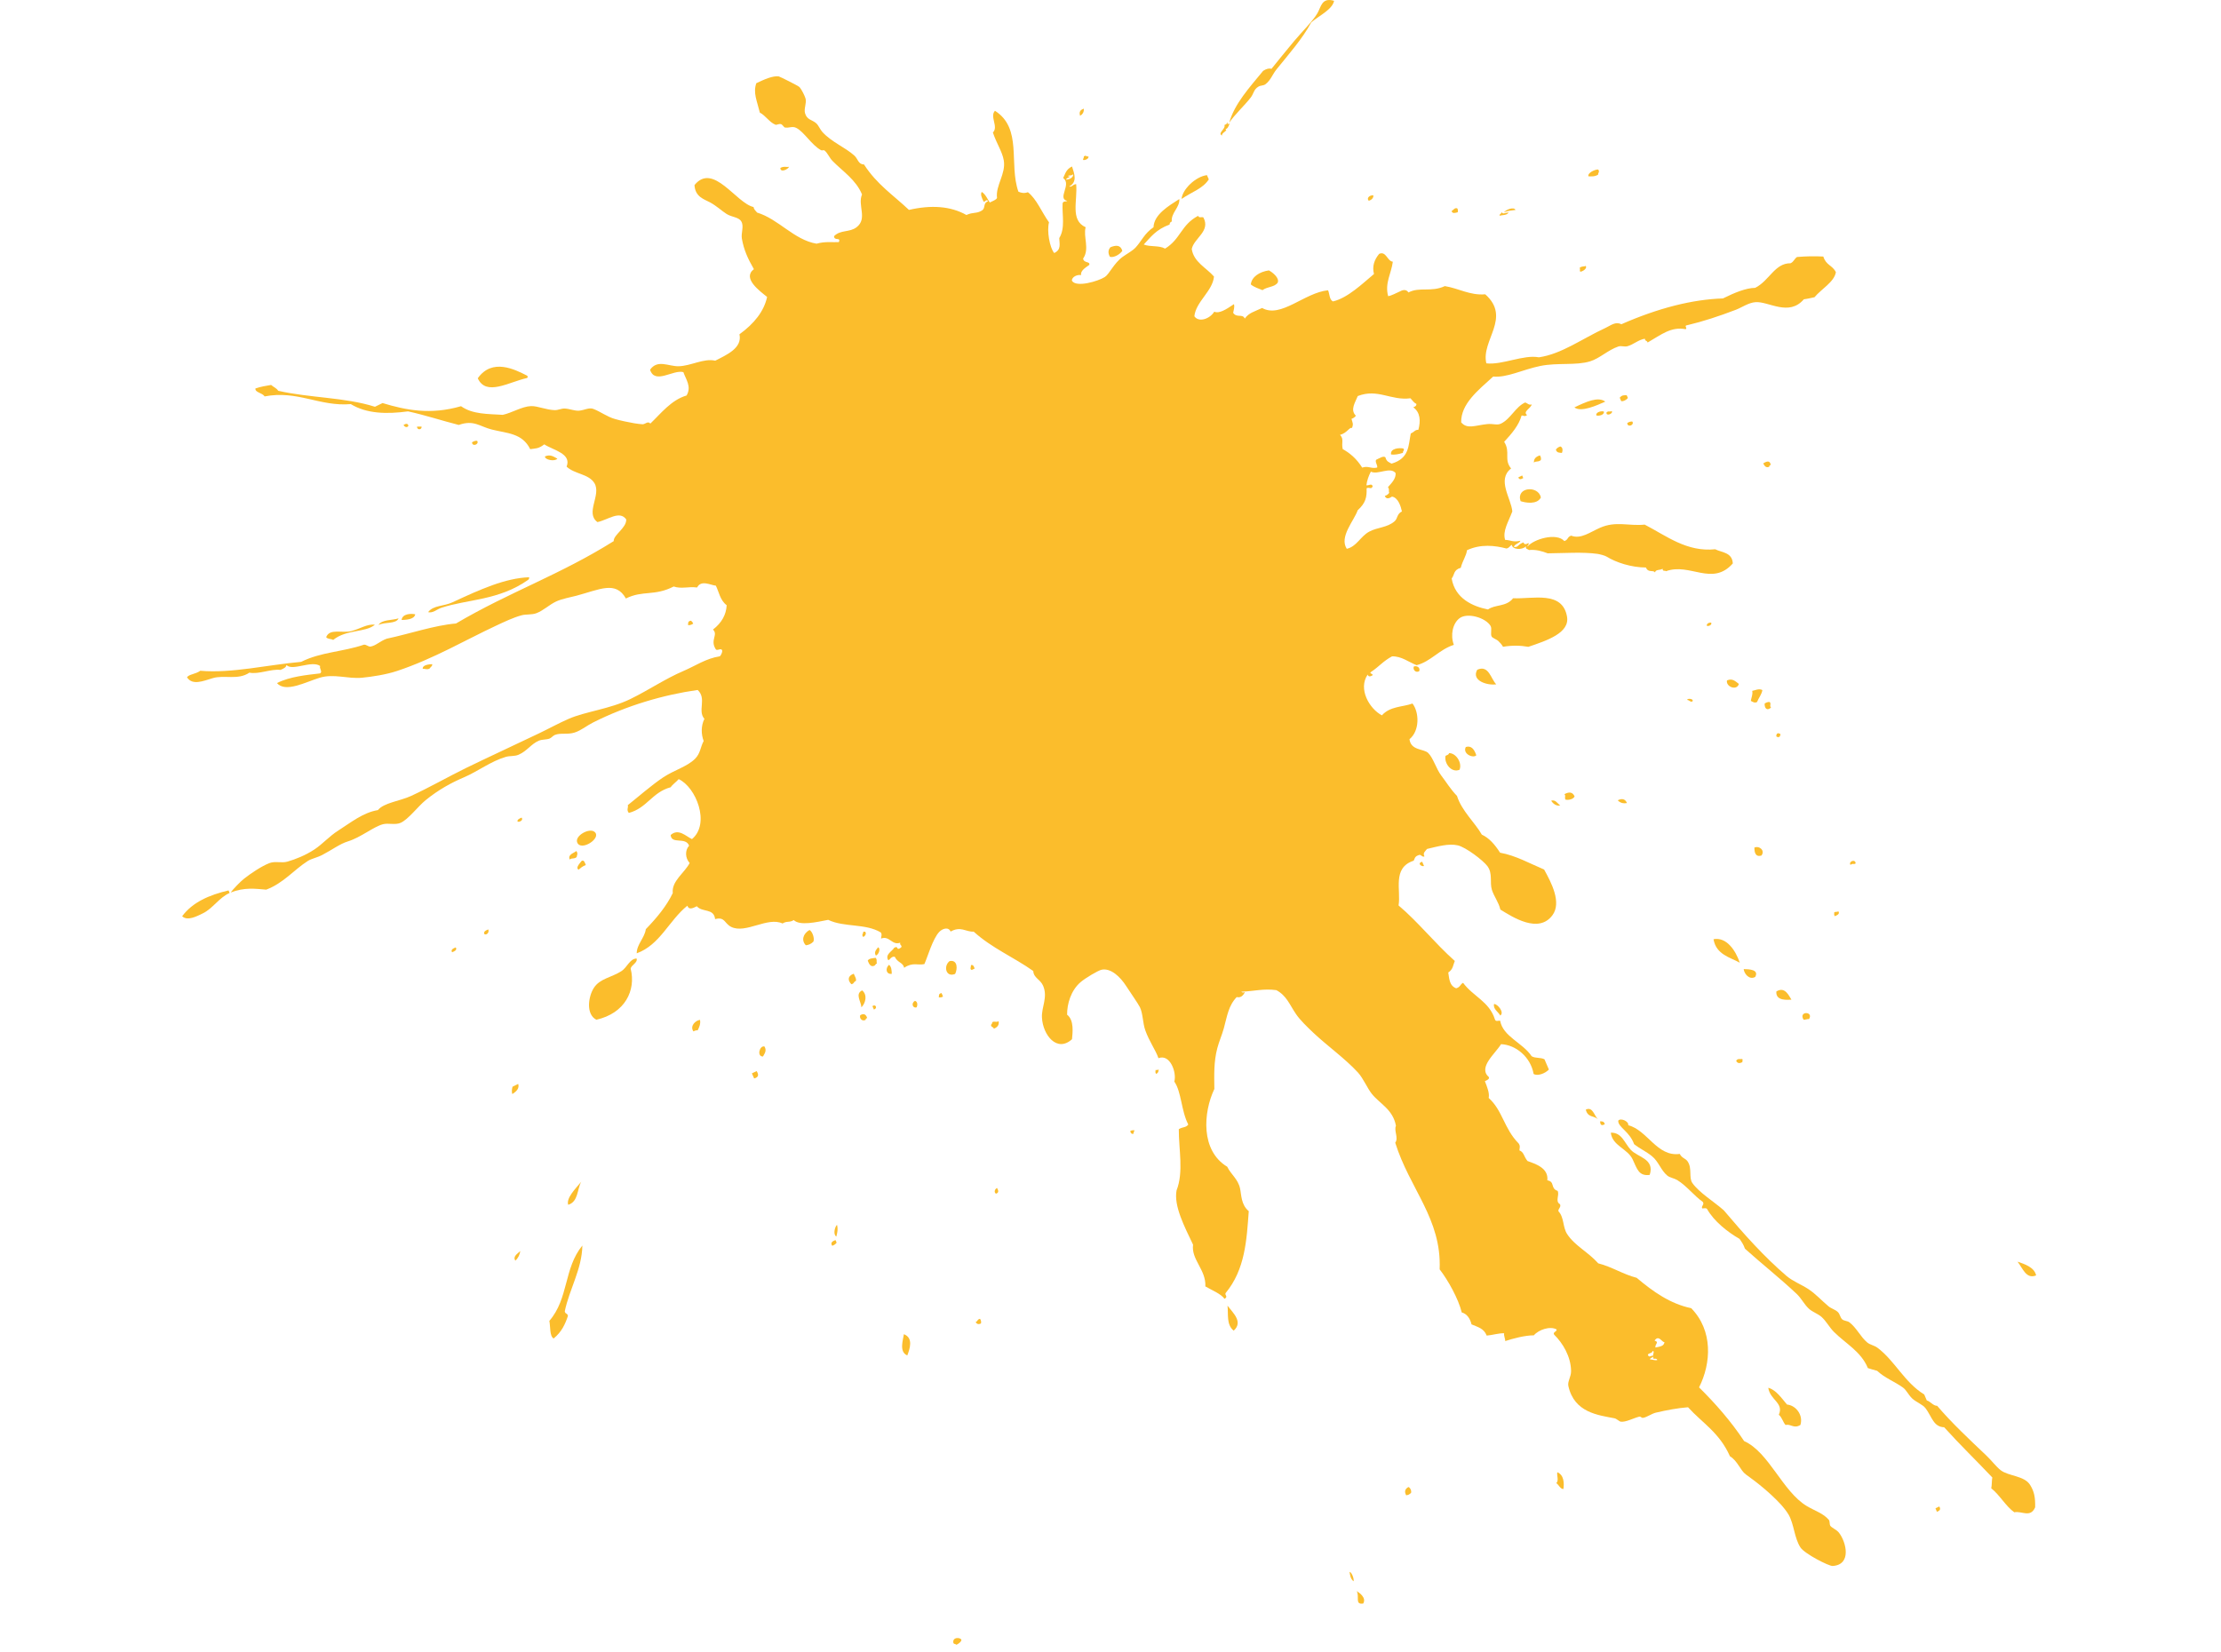 <?xml version="1.0" encoding="UTF-8" standalone="no"?><!DOCTYPE svg PUBLIC "-//W3C//DTD SVG 1.1//EN" "http://www.w3.org/Graphics/SVG/1.1/DTD/svg11.dtd"><svg width="100%" height="100%" viewBox="0 0 121 90" version="1.1" xmlns="http://www.w3.org/2000/svg" xmlns:xlink="http://www.w3.org/1999/xlink" xml:space="preserve" style="fill-rule:evenodd;clip-rule:evenodd;stroke-linejoin:round;stroke-miterlimit:1.414;"><g><path d="M96.47,25.335c-0.061,0.02 -0.087,0.055 -0.081,0.099c-0.172,0.079 -0.256,-0.037 -0.329,-0.181c0.208,-0.135 0.372,-0.162 0.41,0.082" style="fill:#fbbd2c;"/><path d="M87.067,9.237c0.108,0.128 -0.019,0.184 -0.003,0.284c-0.212,0.118 -0.363,0.088 -0.526,0.088c-0.062,-0.186 0.358,-0.382 0.529,-0.372" style="fill:#fbbd2c;"/><path d="M110.928,69.502c-0.545,0.22 -0.725,-0.387 -1.013,-0.749c0.375,0.129 0.913,0.296 1.013,0.749" style="fill:#fbbd2c;"/><path d="M101.095,47.051c-0.115,0.082 -0.149,-0.029 -0.279,0.081c-0.131,-0.191 0.272,-0.343 0.279,-0.081" style="fill:#fbbd2c;"/><path d="M86.391,14.49c0.101,0.165 -0.223,0.327 -0.302,0.315c-0.043,-0.081 0.018,-0.127 -0.03,-0.21c0.145,-0.112 0.207,-0.045 0.332,-0.105" style="fill:#fbbd2c;"/><path d="M96.416,38.257c0.097,0.123 -0.031,0.182 0.07,0.306c-0.272,0.216 -0.363,-0.039 -0.346,-0.227c0.113,-0.072 0.199,-0.089 0.276,-0.079" style="fill:#fbbd2c;"/><path d="M96.014,37.606c-0.036,0.236 -0.206,0.43 -0.291,0.651c-0.149,0.068 -0.235,-0.015 -0.338,-0.063c0.026,-0.181 0.118,-0.343 0.076,-0.546c0.133,-0.018 0.374,-0.15 0.553,-0.042" style="fill:#fbbd2c;"/><path d="M96.964,39.966c0.016,0.032 0.029,0.064 0.044,0.095c-0.051,0.012 -0.041,0.041 -0.034,0.07c-0.032,0.019 -0.068,0.035 -0.103,0.052c-0.005,-0.043 -0.042,-0.035 -0.07,-0.021c-0.015,-0.033 -0.028,-0.062 -0.042,-0.094c0.05,-0.015 0.039,-0.041 0.032,-0.071c0.035,-0.017 0.07,-0.036 0.103,-0.051c0.009,0.044 0.04,0.034 0.07,0.02" style="fill:#fbbd2c;"/><path d="M88.622,21.539c0.022,0.047 0.042,0.093 0.064,0.141c-0.042,0.099 -0.264,0.21 -0.363,0.178c-0.025,-0.064 -0.058,-0.124 -0.08,-0.188c0.127,-0.145 0.224,-0.134 0.379,-0.131" style="fill:#fbbd2c;"/><path d="M88.931,22.973c0.127,0.192 -0.272,0.345 -0.278,0.08c0.111,-0.073 0.199,-0.089 0.278,-0.08" style="fill:#fbbd2c;"/><path d="M100.155,49.662c0.087,0.136 -0.046,0.203 -0.194,0.265c-0.065,-0.086 -0.02,-0.14 -0.033,-0.21c0.092,-0.053 0.133,0.002 0.227,-0.055" style="fill:#fbbd2c;"/><path d="M94.734,37.27c-0.113,0.392 -0.721,0.152 -0.648,-0.192c0.301,-0.132 0.463,0.054 0.648,0.192" style="fill:#fbbd2c;"/><path d="M93.228,33.935c0.049,0.12 -0.143,0.203 -0.234,0.172c-0.048,-0.121 0.14,-0.204 0.234,-0.172" style="fill:#fbbd2c;"/><path d="M87.8,22.395c0.128,0.131 -0.315,0.323 -0.278,0.08c0.129,-0.111 0.162,-0.001 0.278,-0.08" style="fill:#fbbd2c;"/><path d="M87.457,21.885c-0.439,0.198 -1.323,0.601 -1.683,0.316c0.65,-0.315 1.29,-0.602 1.683,-0.316" style="fill:#fbbd2c;"/><path d="M87.381,22.432c0.038,0.189 -0.321,0.257 -0.414,0.201c-0.041,-0.186 0.318,-0.259 0.414,-0.201" style="fill:#fbbd2c;"/><path d="M81.933,11.579c0.098,-0.158 0.55,-0.327 0.632,-0.138c-0.245,0.031 -0.461,0.047 -0.632,0.138" style="fill:#fbbd2c;"/><path d="M82.183,11.573c-0.051,0.165 -0.361,0.143 -0.484,0.18c-0.038,-0.091 0.152,-0.116 0.093,-0.217c0.088,0.169 0.175,0.061 0.391,0.037" style="fill:#fbbd2c;"/><path d="M95.958,46.625c-0.33,0.092 -0.38,-0.192 -0.378,-0.438c0.288,-0.117 0.597,0.18 0.378,0.438" style="fill:#fbbd2c;"/><path d="M109.739,82.411c-0.463,-0.327 -0.799,-0.951 -1.256,-1.308c0.04,-0.191 0.023,-0.398 0.057,-0.591c-0.959,-1.011 -1.696,-1.713 -2.623,-2.735c-0.583,-0.019 -0.663,-0.568 -1.01,-1.032c-0.165,-0.218 -0.529,-0.342 -0.738,-0.543c-0.218,-0.215 -0.312,-0.462 -0.508,-0.597c-0.455,-0.325 -0.987,-0.519 -1.394,-0.904c-0.169,-0.043 -0.34,-0.094 -0.506,-0.149c-0.371,-0.907 -1.227,-1.346 -1.853,-1.976c-0.242,-0.243 -0.408,-0.571 -0.665,-0.806c-0.201,-0.181 -0.506,-0.276 -0.694,-0.452c-0.257,-0.237 -0.413,-0.57 -0.664,-0.806c-0.909,-0.857 -1.885,-1.624 -2.821,-2.466c-0.078,-0.231 -0.186,-0.38 -0.295,-0.535c-0.642,-0.366 -1.395,-0.96 -1.766,-1.624c-0.06,-0.086 -0.179,-0.025 -0.27,-0.038c-0.062,-0.141 0.141,-0.202 0.033,-0.355c-0.454,-0.313 -0.867,-0.863 -1.389,-1.187c-0.16,-0.097 -0.409,-0.133 -0.543,-0.244c-0.349,-0.287 -0.476,-0.772 -0.838,-1.06c-0.324,-0.264 -0.663,-0.405 -0.971,-0.654c-0.246,-0.693 -0.877,-0.922 -0.864,-1.276c0.116,-0.176 0.592,0.031 0.544,0.245c1.047,0.265 1.568,1.736 2.808,1.564c0.125,0.243 0.307,0.23 0.431,0.412c0.256,0.384 0.05,0.883 0.257,1.176c0.369,0.523 1.176,1.011 1.708,1.482c1.102,1.303 2.192,2.526 3.426,3.584c0.351,0.295 0.807,0.462 1.192,0.716c0.411,0.275 0.72,0.627 1.094,0.937c0.136,0.114 0.375,0.179 0.511,0.316c0.106,0.104 0.121,0.293 0.234,0.394c0.095,0.084 0.287,0.082 0.38,0.153c0.399,0.3 0.606,0.789 0.979,1.104c0.16,0.132 0.392,0.161 0.562,0.291c0.946,0.709 1.463,1.88 2.545,2.545c0.047,0.108 0.095,0.218 0.139,0.324c0.209,0.056 0.337,0.291 0.565,0.293c0.793,0.931 1.734,1.811 2.677,2.706c0.287,0.273 0.545,0.618 0.784,0.803c0.434,0.332 1.281,0.292 1.601,0.798c0.237,0.378 0.286,0.704 0.277,1.224c-0.258,0.595 -0.739,0.181 -1.136,0.271" style="fill:#fbbd2c;"/><path d="M98.556,55.533c-0.089,-0.014 -0.214,0.05 -0.298,0.034c-0.293,-0.482 0.566,-0.466 0.298,-0.034" style="fill:#fbbd2c;"/><path d="M85.093,24.682c-0.128,-0.019 -0.274,0.009 -0.329,-0.178c0.041,-0.069 0.111,-0.13 0.24,-0.175c0.153,0.046 0.136,0.249 0.089,0.353" style="fill:#fbbd2c;"/><path d="M79.389,11.353c0.065,0.087 0.023,0.141 0.032,0.213c-0.139,0.035 -0.287,0.091 -0.339,-0.061c0.113,-0.075 0.171,-0.196 0.307,-0.152" style="fill:#fbbd2c;"/><path d="M83.895,24.815c0.064,0.101 0.069,0.184 0.048,0.259c-0.164,0.126 -0.227,0.028 -0.382,0.131c0.008,-0.161 0.058,-0.307 0.334,-0.39" style="fill:#fbbd2c;"/><path d="M95.623,53.238c-0.334,0.182 -0.609,-0.195 -0.626,-0.429c0.298,0.007 0.848,0.025 0.626,0.429" style="fill:#fbbd2c;"/><path d="M72.682,0.045c-0.104,0.483 -0.8,0.793 -1.246,1.176c-0.467,0.876 -1.243,1.755 -1.898,2.567c-0.208,0.259 -0.314,0.59 -0.596,0.802c-0.118,0.087 -0.252,0.053 -0.381,0.13c-0.27,0.158 -0.245,0.37 -0.429,0.605c-0.347,0.444 -0.861,0.91 -1.166,1.363c0.292,-1.039 1.107,-1.922 1.85,-2.828c0.188,-0.12 0.336,-0.148 0.454,-0.11c0.333,-0.41 0.765,-0.951 1.231,-1.507c0.449,-0.537 1.032,-1.102 1.277,-1.531c0.197,-0.344 0.23,-0.868 0.904,-0.667" style="fill:#fbbd2c;"/><path d="M82.841,27.31c-0.26,-0.778 0.97,-0.872 1.107,-0.201c-0.214,0.407 -0.841,0.288 -1.107,0.201" style="fill:#fbbd2c;"/><path d="M94.783,52.462c-0.514,-0.289 -1.293,-0.442 -1.43,-1.281c0.706,-0.133 1.206,0.612 1.43,1.281" style="fill:#fbbd2c;"/><path d="M82.928,25.911c0.017,0.048 0.04,0.095 0.059,0.141c-0.127,0.079 -0.229,0.092 -0.267,-0.039c0.069,-0.035 0.137,-0.066 0.208,-0.102" style="fill:#fbbd2c;"/><path d="M74.825,10.649c-0.004,0.121 -0.059,0.226 -0.253,0.292c-0.16,-0.177 0.111,-0.329 0.253,-0.292" style="fill:#fbbd2c;"/><path d="M105.651,82.094c0.088,0.135 0.048,0.229 -0.128,0.288c-0.025,-0.061 -0.053,-0.124 -0.078,-0.187c0.069,-0.032 0.138,-0.068 0.206,-0.101" style="fill:#fbbd2c;"/><path d="M94.919,57.709c0.049,0.07 -0.015,0.105 0.011,0.165c-0.163,0.096 -0.275,0.067 -0.343,-0.061c0.063,-0.148 0.211,-0.084 0.332,-0.104" style="fill:#fbbd2c;"/><path d="M88.636,43.76c-0.206,0.039 -0.374,-0.011 -0.501,-0.149c0.241,-0.12 0.41,-0.07 0.501,0.149" style="fill:#fbbd2c;"/><path d="M85.785,43.403c-0.084,0.17 -0.354,0.197 -0.485,0.179c-0.097,-0.124 0.03,-0.179 -0.07,-0.305c0.272,-0.149 0.455,-0.107 0.555,0.126" style="fill:#fbbd2c;"/><path d="M85,43.901c-0.212,0.02 -0.374,-0.08 -0.492,-0.269c0.233,-0.072 0.342,0.145 0.492,0.269" style="fill:#fbbd2c;"/><path d="M76.456,24.441c0.094,0.108 -0.061,0.141 -0.019,0.234c-0.239,0.079 -0.46,0.118 -0.652,0.092c-0.06,-0.338 0.456,-0.375 0.671,-0.326" style="fill:#fbbd2c;"/><path d="M81.517,37.291c-0.464,0.074 -1.379,-0.186 -1.037,-0.794c0.635,-0.286 0.747,0.519 1.037,0.794" style="fill:#fbbd2c;"/><path d="M98.087,77.651c-0.367,0.222 -0.511,-0.069 -0.812,0.001c-0.137,-0.154 -0.211,-0.449 -0.366,-0.554c0.292,-0.65 -0.476,-0.801 -0.574,-1.473c0.422,0.115 0.709,0.546 1.021,0.914c0.478,0.043 0.897,0.565 0.731,1.112" style="fill:#fbbd2c;"/><path d="M69.608,15.405c-0.184,0.253 -0.534,0.198 -0.83,0.406c-0.215,-0.094 -0.446,-0.154 -0.634,-0.311c0.045,-0.415 0.472,-0.691 0.986,-0.765c0.201,0.108 0.589,0.413 0.478,0.67" style="fill:#fbbd2c;"/><path d="M80.429,41.16c-0.172,0.179 -0.766,-0.082 -0.572,-0.454c0.295,-0.089 0.46,0.116 0.572,0.454" style="fill:#fbbd2c;"/><path d="M89.876,64.025c-0.594,0.075 -0.679,-0.309 -0.93,-0.847c-0.279,-0.589 -1.104,-0.734 -1.19,-1.453c0.603,-0.023 0.741,0.561 1.091,0.936c0.379,0.408 1.313,0.482 1.029,1.364" style="fill:#fbbd2c;"/><path d="M65.855,9.775c-0.317,0.5 -0.91,0.675 -1.483,1.066c0.041,-0.518 0.759,-1.22 1.382,-1.297c0.034,0.078 0.069,0.155 0.101,0.231" style="fill:#fbbd2c;"/><path d="M77.319,36.575c-0.189,0.112 -0.359,-0.082 -0.295,-0.252c0.16,-0.066 0.368,0.053 0.295,0.252" style="fill:#fbbd2c;"/><path d="M79.517,41.946c-0.439,0.192 -0.85,-0.347 -0.765,-0.757c0.079,-0.043 0.205,-0.073 0.183,-0.147c0.369,-0.022 0.737,0.507 0.582,0.904" style="fill:#fbbd2c;"/><path d="M87.428,61.263c-0.215,0.125 -0.248,-0.017 -0.256,-0.157c0.107,-0.004 0.22,-0.003 0.256,0.157" style="fill:#fbbd2c;"/><path d="M87.057,60.991c-0.21,-0.198 -0.559,-0.081 -0.663,-0.523c0.378,-0.183 0.453,0.326 0.663,0.523" style="fill:#fbbd2c;"/><path d="M81.734,55.34c-0.107,-0.203 -0.4,-0.347 -0.338,-0.629c0.201,-0.001 0.579,0.469 0.338,0.629" style="fill:#fbbd2c;"/><path d="M77.48,46.958c0.034,0.079 0.068,0.156 0.1,0.232c-0.116,0.058 -0.403,-0.144 -0.1,-0.232" style="fill:#fbbd2c;"/><path d="M59.05,5.922c0.002,0.153 -0.034,0.29 -0.21,0.387c-0.042,-0.163 -0.038,-0.308 0.21,-0.387" style="fill:#fbbd2c;"/><path d="M59.295,8.518c0.053,0.13 -0.196,0.23 -0.289,0.197c-0.011,-0.068 0.057,-0.116 0.041,-0.188c0.126,-0.102 0.143,0.042 0.248,-0.009" style="fill:#fbbd2c;"/><path d="M61.144,13.666c-0.118,0.189 -0.458,0.391 -0.675,0.329c-0.12,-0.212 -0.094,-0.382 0.026,-0.521c0.296,-0.121 0.55,-0.138 0.649,0.192" style="fill:#fbbd2c;"/><path d="M85.174,81.144c-0.173,-0.003 -0.248,-0.231 -0.386,-0.322c0.152,-0.158 0.014,-0.4 0.055,-0.593c0.363,0.146 0.379,0.599 0.331,0.915" style="fill:#fbbd2c;"/><path d="M76.87,81.358c-0.144,0.113 -0.088,0.084 -0.259,0.128c-0.11,-0.193 -0.074,-0.345 0.119,-0.452c0.101,0.026 0.186,0.229 0.14,0.324" style="fill:#fbbd2c;"/><path d="M42.988,9.089c-0.05,0.136 -0.476,0.344 -0.474,0.063c0.195,-0.11 0.31,-0.032 0.474,-0.063" style="fill:#fbbd2c;"/><path d="M63.126,58.28c-0.013,0.09 -0.011,0.185 -0.143,0.24c-0.066,-0.086 -0.021,-0.14 -0.029,-0.211c0.051,0.004 0.102,0.006 0.172,-0.029" style="fill:#fbbd2c;"/><path d="M74.269,87.382c-0.478,0.074 -0.186,-0.379 -0.357,-0.675c0.111,0.063 0.549,0.345 0.357,0.675" style="fill:#fbbd2c;"/><path d="M73.524,85.656c0.131,0.029 0.253,0.397 0.22,0.514c-0.17,-0.124 -0.196,-0.351 -0.22,-0.514" style="fill:#fbbd2c;"/><path d="M67.212,72.513c-0.412,-0.329 -0.281,-0.903 -0.338,-1.362c0.321,0.415 0.858,0.892 0.338,1.362" style="fill:#fbbd2c;"/><path d="M61.799,61.587c0.008,0.072 -0.059,0.119 -0.045,0.193c-0.092,0.032 -0.15,-0.024 -0.182,-0.137c0.101,-0.075 0.151,-0.036 0.227,-0.056" style="fill:#fbbd2c;"/><path d="M54.404,55.648c0.033,0.171 -0.025,0.319 -0.261,0.41c-0.026,-0.123 -0.14,-0.053 -0.153,-0.207c0.036,-0.044 0.075,-0.087 0.064,-0.144c0.144,-0.085 0.204,0.028 0.35,-0.059" style="fill:#fbbd2c;"/><path d="M53.099,52.78c-0.051,0.024 -0.1,0.05 -0.153,0.075c-0.132,-0.035 -0.038,-0.147 -0.05,-0.258c0.115,-0.047 0.163,0.063 0.203,0.183" style="fill:#fbbd2c;"/><path d="M52.036,53.073c-0.512,0.211 -0.647,-0.438 -0.302,-0.699c0.447,-0.089 0.435,0.434 0.302,0.699" style="fill:#fbbd2c;"/><path d="M51.294,54.115c0.029,0.064 0.055,0.126 0.082,0.188c-0.099,0.072 -0.15,0.035 -0.228,0.053c0.016,-0.089 -0.037,-0.2 0.146,-0.241" style="fill:#fbbd2c;"/><path d="M49.94,54.892c-0.224,0.07 -0.317,-0.238 -0.089,-0.351c0.153,0.045 0.139,0.248 0.089,0.351" style="fill:#fbbd2c;"/><path d="M54.321,64.739c0.067,0.128 0.116,0.251 -0.054,0.309c-0.105,-0.033 -0.109,-0.238 0.054,-0.309" style="fill:#fbbd2c;"/><path d="M48.583,53.068c-0.308,0.041 -0.367,-0.297 -0.149,-0.493c0.135,0.106 0.146,0.312 0.149,0.493" style="fill:#fbbd2c;"/><path d="M47.837,51.623c0.14,0.045 0.064,0.37 -0.119,0.453c-0.118,-0.197 0.02,-0.319 0.119,-0.453" style="fill:#fbbd2c;"/><path d="M47.027,51.058c-0.112,-0.128 0.019,-0.186 0.002,-0.284c0.206,-0.059 0.171,0.221 -0.002,0.284" style="fill:#fbbd2c;"/><path d="M47.706,52.195c0.1,0.123 0.022,0.197 0.07,0.307c-0.088,0.026 -0.07,0.088 -0.136,0.121c-0.201,0.092 -0.289,-0.078 -0.365,-0.272c0.062,-0.135 0.294,-0.129 0.431,-0.156" style="fill:#fbbd2c;"/><path d="M47.609,55.013c-0.028,-0.059 -0.052,-0.123 -0.08,-0.185c0.182,-0.135 0.296,0.124 0.08,0.185" style="fill:#fbbd2c;"/><path d="M46.93,54.894c-0.015,-0.317 -0.363,-0.73 0.04,-0.924c0.305,0.249 0.183,0.699 -0.04,0.924" style="fill:#fbbd2c;"/><path d="M46.513,53.061c0.052,0.138 0.163,0.292 0.111,0.4c-0.132,0.042 -0.076,0.14 -0.24,0.173c-0.191,-0.189 -0.233,-0.443 0.129,-0.573" style="fill:#fbbd2c;"/><path d="M47.245,55.477c-0.065,0.02 -0.088,0.054 -0.083,0.097c-0.187,0.112 -0.36,-0.082 -0.296,-0.252c0.198,-0.116 0.314,-0.044 0.379,0.155" style="fill:#fbbd2c;"/><path d="M37.766,33.986c-0.114,0.073 -0.202,0.089 -0.28,0.079c0.014,-0.089 -0.038,-0.2 0.144,-0.242c0.057,0.023 0.102,0.078 0.136,0.163" style="fill:#fbbd2c;"/><path d="M53.393,71.866c0.063,0.1 0.069,0.183 0.047,0.258c-0.132,0.059 -0.23,0.031 -0.286,-0.084c0.131,-0.043 0.073,-0.14 0.239,-0.174" style="fill:#fbbd2c;"/><path d="M44.315,51.311c-0.123,0.124 -0.247,0.184 -0.413,0.201c-0.256,-0.263 -0.156,-0.633 0.202,-0.834c0.17,0.101 0.279,0.471 0.211,0.633" style="fill:#fbbd2c;"/><path d="M28.727,20.478c0.033,0.051 0.026,0.091 -0.013,0.121c-0.987,0.215 -2.233,1.016 -2.685,0.014c0.786,-1.113 2.025,-0.483 2.698,-0.135" style="fill:#fbbd2c;"/><path d="M30.366,24.994c-0.143,0.174 -0.692,0.063 -0.678,-0.121c0.301,-0.134 0.479,0.019 0.678,0.121" style="fill:#fbbd2c;"/><path d="M49.429,73.863c-0.462,-0.197 -0.228,-0.84 -0.185,-1.157c0.532,0.203 0.319,0.806 0.185,1.157" style="fill:#fbbd2c;"/><path d="M41.648,57.027c0.139,0.232 0.005,0.382 -0.081,0.546c-0.346,0.01 -0.194,-0.611 0.081,-0.546" style="fill:#fbbd2c;"/><path d="M45.598,66.744c0.067,0.237 0.017,0.44 -0.035,0.641c-0.175,-0.108 -0.1,-0.49 0.035,-0.641" style="fill:#fbbd2c;"/><path d="M45.518,67.575c0.021,0.046 0.04,0.093 0.062,0.141c-0.046,0.067 -0.114,0.128 -0.24,0.172c-0.111,-0.155 -0.007,-0.246 0.178,-0.313" style="fill:#fbbd2c;"/><path d="M41.221,58.368c0.116,0.183 0.126,0.332 -0.134,0.402c-0.041,-0.091 -0.084,-0.184 -0.124,-0.278c0.088,-0.043 0.17,-0.083 0.258,-0.124" style="fill:#fbbd2c;"/><path d="M25.995,24.022c0.131,0.192 -0.27,0.344 -0.279,0.081c0.113,-0.074 0.201,-0.091 0.279,-0.081" style="fill:#fbbd2c;"/><path d="M28.831,31.456c-0.003,0.053 -0.007,0.106 -0.06,0.144c-1.606,1.131 -3.306,1.048 -4.734,1.524c-0.251,0.084 -0.439,0.298 -0.713,0.235c0.281,-0.384 0.848,-0.311 1.333,-0.54c1.514,-0.705 2.864,-1.315 4.174,-1.363" style="fill:#fbbd2c;"/><path d="M38.137,55.577c0.04,0.217 -0.038,0.396 -0.13,0.573c-0.059,-0.016 -0.137,0.007 -0.228,0.055c-0.211,-0.293 0.117,-0.602 0.358,-0.628" style="fill:#fbbd2c;"/><path d="M52.377,89.384c-0.033,0.101 -0.137,0.177 -0.269,0.247c-0.045,-0.053 -0.123,-0.029 -0.165,-0.089c-0.088,-0.366 0.441,-0.321 0.434,-0.158" style="fill:#fbbd2c;"/><path d="M22.964,23.243c0.04,0.169 -0.233,0.223 -0.249,0.008c0.087,-0.012 0.161,0.005 0.249,-0.008" style="fill:#fbbd2c;"/><path d="M32.386,45.328c0.429,0.338 -0.755,1.099 -0.943,0.572c-0.128,-0.36 0.659,-0.798 0.943,-0.572" style="fill:#fbbd2c;"/><path d="M22.251,23.196c-0.052,0.126 -0.209,0.084 -0.266,-0.039c0.131,-0.08 0.23,-0.092 0.266,0.039" style="fill:#fbbd2c;"/><path d="M34.682,52.233c0.068,0.239 -0.293,0.346 -0.323,0.555c0.296,1.172 -0.299,2.427 -1.871,2.781c-0.576,-0.296 -0.443,-1.265 -0.128,-1.747c0.334,-0.504 0.945,-0.549 1.493,-0.9c0.319,-0.205 0.454,-0.68 0.829,-0.689" style="fill:#fbbd2c;"/><path d="M31.915,47.14c-0.183,0.066 -0.28,0.159 -0.393,0.251c-0.183,-0.097 0.063,-0.344 0.17,-0.481c0.135,-0.058 0.171,0.107 0.223,0.23" style="fill:#fbbd2c;"/><path d="M31.398,46.375c0.109,0.142 0.029,0.226 0.017,0.333c-0.164,0.123 -0.227,0.025 -0.382,0.129c-0.101,-0.284 0.218,-0.335 0.365,-0.462" style="fill:#fbbd2c;"/><path d="M28.419,44.554c0.106,0.144 -0.112,0.257 -0.22,0.22c-0.036,-0.107 0.087,-0.163 0.22,-0.22" style="fill:#fbbd2c;"/><path d="M22.622,33.477c-0.054,0.3 -0.561,0.3 -0.743,0.308c0.036,-0.349 0.533,-0.359 0.743,-0.308" style="fill:#fbbd2c;"/><path d="M23.544,36.192c0.031,0.103 -0.095,0.16 -0.144,0.242c-0.155,0.078 -0.245,-0.002 -0.37,0.011c-0.017,-0.225 0.379,-0.246 0.514,-0.253" style="fill:#fbbd2c;"/><path d="M21.713,33.696c-0.14,0.326 -0.748,0.179 -1.092,0.364c0.163,-0.307 0.755,-0.248 1.092,-0.364" style="fill:#fbbd2c;"/><path d="M20.424,34.044c-0.519,0.44 -1.546,0.239 -2.273,0.829c-0.119,-0.074 -0.287,-0.03 -0.382,-0.152c0.192,-0.492 0.867,-0.205 1.364,-0.329c0.467,-0.115 0.868,-0.404 1.291,-0.348" style="fill:#fbbd2c;"/><path d="M26.599,50.647c0.064,0.136 -0.05,0.31 -0.198,0.268c-0.086,-0.134 0.047,-0.205 0.198,-0.268" style="fill:#fbbd2c;"/><path d="M31.666,64.399c-0.227,0.396 -0.154,1.09 -0.711,1.254c-0.118,-0.366 0.401,-0.881 0.711,-1.254" style="fill:#fbbd2c;"/><path d="M28.232,59.066c0.071,0.238 -0.086,0.409 -0.323,0.554c-0.04,-0.149 -0.019,-0.277 0.014,-0.4c0.105,-0.053 0.204,-0.103 0.309,-0.154" style="fill:#fbbd2c;"/><path d="M24.828,51.627c0.087,0.134 -0.045,0.202 -0.197,0.266c-0.087,-0.135 0.045,-0.204 0.197,-0.266" style="fill:#fbbd2c;"/><path d="M31.727,67.874c-0.021,1.285 -0.705,2.368 -0.958,3.582c0.023,0.162 0.146,0.095 0.172,0.253c-0.149,0.447 -0.341,0.876 -0.781,1.232c-0.223,-0.141 -0.166,-0.627 -0.231,-0.961c1.062,-1.23 0.778,-2.862 1.798,-4.106" style="fill:#fbbd2c;"/><path d="M28.345,68.173c-0.029,0.194 -0.104,0.374 -0.272,0.527c-0.142,-0.243 0.116,-0.37 0.272,-0.527" style="fill:#fbbd2c;"/><path d="M12.451,48.521c0.02,0.046 0.038,0.093 0.06,0.14c-0.581,0.256 -0.915,0.849 -1.464,1.113c-0.298,0.144 -0.839,0.439 -1.123,0.154c0.571,-0.766 1.473,-1.155 2.527,-1.407" style="fill:#fbbd2c;"/><path d="M90.083,73.932c-0.074,0.046 -0.197,0.077 -0.186,0.149c0.138,-0.004 0.24,0.069 0.392,0.034c-0.041,-0.164 -0.303,0.029 -0.206,-0.183M89.816,73.894c0.048,0.081 0.188,-0.056 0.247,-0.008c-0.03,-0.071 0.111,-0.285 -0.047,-0.26c0.064,0.128 -0.365,0.11 -0.2,0.268M90.142,73.053c0.271,0.093 0.026,0.165 0.042,0.379c0.287,-0.057 0.47,-0.079 0.497,-0.299c-0.12,0.047 -0.307,-0.425 -0.539,-0.08M75.684,26.854c-0.047,-0.11 0.03,-0.181 -0.069,-0.307c0.211,-0.236 0.441,-0.466 0.418,-0.768c-0.299,-0.367 -0.969,0.116 -1.349,-0.077c-0.122,0.233 -0.209,0.48 -0.243,0.742c0.107,0.032 0.302,-0.13 0.342,0.06c-0.082,0.193 -0.182,0.018 -0.331,0.104c0.017,0.482 -0.045,0.799 -0.486,1.199c-0.192,0.566 -1.019,1.449 -0.594,2.1c0.55,-0.129 0.736,-0.672 1.223,-0.936c0.441,-0.24 0.989,-0.216 1.383,-0.566c0.176,-0.15 0.115,-0.398 0.399,-0.534c-0.056,-0.26 -0.199,-0.752 -0.541,-0.81c-0.191,0.132 -0.325,0.13 -0.392,-0.034c0.128,-0.043 0.196,-0.103 0.24,-0.173M76.843,21.704c-1.07,0.139 -1.779,-0.547 -2.872,-0.122c-0.121,0.318 -0.437,0.748 -0.103,1.071c-0.046,0.067 -0.112,0.128 -0.238,0.172c0.059,0.226 0.116,0.272 0.026,0.498c-0.132,-0.066 -0.27,0.279 -0.651,0.374c0.23,0.246 0.062,0.421 0.147,0.777c0.402,0.22 0.767,0.538 1.06,1.008c0.325,-0.117 0.507,0.081 0.816,-0.004c0.038,-0.125 -0.134,-0.31 -0.056,-0.423c0.189,-0.091 0.396,-0.227 0.505,-0.135c0.057,0.24 0.206,0.271 0.336,0.345c0.983,-0.289 0.911,-0.997 1.046,-1.644c0.22,-0.096 0.209,-0.196 0.414,-0.201c0.127,-0.478 0.112,-0.942 -0.278,-1.225c0.122,-0.043 0.188,-0.104 0.165,-0.192c-0.128,-0.047 -0.214,-0.191 -0.317,-0.299M58.462,9.492c-0.104,0.124 -0.298,0.021 -0.261,0.127c0.035,-0.013 0.064,-0.022 0.073,0.022c-0.073,0.045 -0.198,0.075 -0.189,0.149c0.185,-0.012 0.408,-0.118 0.377,-0.298M82.366,29.691c-0.121,0.059 -0.116,0.155 -0.291,0.2c-0.636,-0.167 -1.408,-0.256 -2.153,0.092c-0.039,0.311 -0.243,0.574 -0.339,0.958c-0.416,0.119 -0.332,0.389 -0.496,0.582c0.183,1.089 1.141,1.524 1.98,1.689c0.385,-0.282 0.998,-0.133 1.365,-0.611c1.083,0.049 2.683,-0.425 2.938,0.996c0.161,0.892 -1.081,1.304 -2.105,1.651c-0.428,-0.076 -0.886,-0.087 -1.38,-0.002c-0.089,-0.151 -0.153,-0.212 -0.266,-0.324c-0.059,-0.058 -0.309,-0.16 -0.349,-0.226c-0.091,-0.148 0.029,-0.429 -0.065,-0.589c-0.269,-0.45 -1.261,-0.739 -1.688,-0.419c-0.37,0.278 -0.514,0.911 -0.312,1.453c-0.794,0.251 -1.256,0.908 -2.028,1.108c-0.438,-0.171 -0.816,-0.492 -1.337,-0.482c-0.481,0.254 -0.724,0.574 -1.139,0.844c-0.141,0.107 0.093,0.076 0.08,0.185c-0.132,0.082 -0.233,0.094 -0.27,-0.037c-0.537,0.784 0.093,1.863 0.775,2.224c0.443,-0.504 1.125,-0.447 1.666,-0.645c0.369,0.475 0.403,1.484 -0.164,1.945c0.079,0.624 0.765,0.512 1.017,0.747c0.275,0.266 0.433,0.858 0.715,1.233c0.265,0.343 0.503,0.745 0.856,1.109c0.259,0.822 0.977,1.447 1.353,2.11c0.396,0.18 0.712,0.54 0.994,0.984c0.863,0.156 1.611,0.587 2.399,0.917c0.399,0.719 0.966,1.802 0.453,2.494c-0.76,1.021 -2.174,0.095 -2.835,-0.311c-0.1,-0.419 -0.336,-0.688 -0.462,-1.075c-0.127,-0.403 0.057,-0.892 -0.245,-1.293c-0.237,-0.316 -1.172,-1.029 -1.616,-1.132c-0.491,-0.11 -1.077,0.054 -1.673,0.197c-0.091,0.121 -0.251,0.223 -0.137,0.406c-0.15,0.069 -0.177,-0.154 -0.343,-0.06c-0.191,0.066 -0.192,0.186 -0.246,0.293c-1.189,0.386 -0.681,1.61 -0.825,2.439c1.072,0.905 1.957,2.037 3.064,3.026c-0.095,0.218 -0.091,0.462 -0.356,0.628c0.053,0.269 0.034,0.713 0.432,0.861c0.234,-0.067 0.206,-0.21 0.376,-0.298c0.539,0.735 1.423,1.018 1.73,1.981c0.043,0.159 0.187,0.067 0.289,0.085c0.156,0.869 1.229,1.197 1.715,1.933c0.202,0.125 0.49,0.056 0.7,0.168c0.079,0.186 0.161,0.373 0.24,0.559c-0.224,0.234 -0.647,0.367 -0.832,0.237c-0.162,-0.92 -0.968,-1.586 -1.774,-1.62c-0.315,0.521 -1.272,1.267 -0.662,1.797c0.036,0.105 -0.089,0.16 -0.219,0.219c0.125,0.323 0.262,0.646 0.207,0.915c0.766,0.687 0.83,1.667 1.635,2.481c0.104,0.151 0.04,0.255 0.04,0.376c0.254,0.099 0.229,0.322 0.44,0.578c0.414,0.154 1.156,0.371 1.08,1.053c0.434,0.073 0.148,0.44 0.562,0.576c0.113,0.249 -0.154,0.561 0.129,0.728c0.076,0.159 -0.11,0.24 -0.087,0.38c0.318,0.333 0.229,0.866 0.474,1.242c0.417,0.642 1.135,0.967 1.696,1.598c0.732,0.183 1.362,0.603 2.093,0.788c0.9,0.762 1.841,1.422 2.972,1.656c1.19,1.22 1.095,2.991 0.428,4.315c0.896,0.885 1.746,1.856 2.455,2.927c1.351,0.601 2.092,2.745 3.407,3.536c0.467,0.278 0.911,0.401 1.214,0.764c0.049,0.062 0.031,0.252 0.067,0.305c0.075,0.121 0.352,0.22 0.48,0.389c0.403,0.522 0.696,1.748 -0.348,1.811c-0.207,0.01 -1.522,-0.66 -1.753,-1.011c-0.336,-0.52 -0.342,-1.248 -0.64,-1.779c-0.1,-0.175 -0.308,-0.435 -0.44,-0.576c-0.558,-0.603 -1.264,-1.175 -1.89,-1.619c-0.301,-0.214 -0.451,-0.742 -0.869,-0.992c-0.579,-1.301 -1.507,-1.813 -2.284,-2.672c-0.569,0.046 -1.139,0.152 -1.752,0.294c-0.234,0.056 -0.493,0.252 -0.692,0.282c-0.101,0.018 -0.126,-0.086 -0.217,-0.063c-0.332,0.085 -0.733,0.313 -1.015,0.272c-0.064,-0.014 -0.225,-0.161 -0.324,-0.182c-0.889,-0.174 -2.201,-0.305 -2.52,-1.764c-0.054,-0.237 0.152,-0.503 0.148,-0.808c-0.008,-0.792 -0.449,-1.524 -0.919,-1.984c-0.106,-0.139 0.162,-0.169 0.13,-0.287c-0.352,-0.2 -0.981,0.015 -1.239,0.321c-0.472,-0.004 -1.151,0.177 -1.561,0.313c0.009,-0.133 -0.088,-0.298 -0.057,-0.425c-0.291,-0.014 -0.642,0.103 -0.951,0.126c-0.154,-0.398 -0.476,-0.458 -0.826,-0.612c-0.084,-0.349 -0.277,-0.587 -0.532,-0.648c-0.185,-0.754 -0.751,-1.764 -1.205,-2.35c0.111,-2.763 -1.625,-4.362 -2.42,-6.902c0.196,-0.254 -0.082,-0.648 0.039,-0.925c-0.167,-0.893 -0.882,-1.197 -1.312,-1.734c-0.244,-0.302 -0.462,-0.837 -0.752,-1.159c-0.709,-0.774 -1.679,-1.457 -2.456,-2.191c-0.311,-0.299 -0.707,-0.672 -0.934,-1.014c-0.344,-0.507 -0.506,-0.993 -1.062,-1.29c-0.692,-0.095 -1.196,0.056 -1.909,0.086c0.049,0.044 0.109,0.061 0.198,0.015c-0.083,0.184 -0.224,0.333 -0.448,0.276c-0.457,0.478 -0.522,1.047 -0.702,1.702c-0.102,0.368 -0.262,0.728 -0.354,1.078c-0.199,0.756 -0.17,1.457 -0.162,2.228c-0.609,1.286 -0.756,3.362 0.701,4.238c0.206,0.426 0.591,0.673 0.699,1.184c0.076,0.339 0.049,0.886 0.475,1.237c-0.117,1.58 -0.194,3.173 -1.264,4.467c-0.055,0.117 0.157,0.182 -0.056,0.311c-0.193,-0.274 -0.694,-0.472 -1.045,-0.676c0.044,-0.914 -0.779,-1.457 -0.67,-2.275c-0.476,-1 -1.054,-2.111 -0.9,-2.955c0.395,-1.008 0.12,-2.213 0.123,-3.339c0.231,-0.14 0.373,-0.069 0.517,-0.253c-0.385,-0.732 -0.371,-1.789 -0.761,-2.34c0.139,-0.492 -0.23,-1.527 -0.865,-1.275c-0.146,-0.434 -0.502,-0.913 -0.715,-1.516c-0.145,-0.402 -0.126,-0.922 -0.298,-1.269c-0.112,-0.218 -0.495,-0.758 -0.753,-1.159c-0.312,-0.484 -0.82,-0.976 -1.323,-0.879c-0.191,0.036 -0.887,0.452 -1.15,0.676c-0.536,0.457 -0.743,1.204 -0.737,1.776c0.394,0.304 0.297,0.992 0.267,1.337c-0.818,0.743 -1.586,-0.225 -1.637,-1.176c-0.032,-0.582 0.33,-1.099 0.066,-1.731c-0.153,-0.362 -0.521,-0.43 -0.539,-0.81c-1.063,-0.755 -2.247,-1.241 -3.245,-2.145c-0.43,0.021 -0.702,-0.319 -1.258,-0.005c-0.117,-0.279 -0.453,-0.155 -0.619,0.017c-0.364,0.387 -0.637,1.379 -0.811,1.755c-0.37,0.08 -0.625,-0.119 -1.102,0.201c-0.062,-0.299 -0.36,-0.268 -0.509,-0.599c-0.209,-0.048 -0.29,0.221 -0.363,0.178c-0.17,-0.308 0.197,-0.456 0.335,-0.673c0.267,-0.135 0.067,0.209 0.372,-0.012c0.08,-0.126 -0.085,-0.097 -0.05,-0.26c-0.451,0.164 -0.581,-0.403 -1.041,-0.226c-0.009,-0.112 0.071,-0.196 -0.014,-0.332c-0.838,-0.506 -1.996,-0.268 -2.868,-0.688c-0.663,0.13 -1.542,0.333 -1.876,0.013c-0.244,0.152 -0.367,0.032 -0.611,0.185c-0.817,-0.383 -2.016,0.582 -2.802,0.184c-0.37,-0.187 -0.335,-0.567 -0.872,-0.422c-0.066,-0.61 -0.698,-0.35 -0.995,-0.701c-0.227,0.117 -0.443,0.207 -0.516,-0.03c-1.006,0.807 -1.485,2.132 -2.76,2.595c0,-0.488 0.436,-0.846 0.496,-1.316c0.603,-0.621 1.132,-1.263 1.468,-1.965c-0.071,-0.657 0.63,-1.087 0.921,-1.639c-0.246,-0.27 -0.263,-0.695 -0.03,-0.945c-0.185,-0.502 -0.967,-0.051 -1.005,-0.583c0.429,-0.379 0.832,0.072 1.161,0.224c1.016,-0.847 0.215,-2.84 -0.724,-3.268c-0.129,0.153 -0.33,0.282 -0.434,0.441c-1.017,0.274 -1.289,1.136 -2.282,1.401c-0.144,-0.181 -0.014,-0.275 -0.056,-0.426c0.514,-0.404 1.291,-1.087 1.918,-1.506c0.618,-0.411 1.313,-0.585 1.751,-1.024c0.291,-0.293 0.291,-0.653 0.464,-0.964c-0.142,-0.375 -0.149,-0.824 0.04,-1.207c-0.39,-0.44 0.143,-1.105 -0.367,-1.574c-1.871,0.264 -3.868,0.852 -5.694,1.77c-0.348,0.174 -0.651,0.436 -1.011,0.55c-0.393,0.126 -0.752,0.002 -1.076,0.131c-0.101,0.04 -0.194,0.164 -0.291,0.199c-0.18,0.064 -0.403,0.039 -0.578,0.113c-0.422,0.176 -0.645,0.568 -1.109,0.767c-0.216,0.093 -0.471,0.05 -0.698,0.117c-0.801,0.233 -1.514,0.787 -2.279,1.115c-0.666,0.284 -1.376,0.665 -2.091,1.248c-0.422,0.347 -0.931,1.037 -1.353,1.228c-0.291,0.133 -0.677,0 -0.969,0.079c-0.53,0.144 -1.196,0.716 -1.914,0.937c-0.426,0.131 -0.857,0.457 -1.378,0.73c-0.284,0.151 -0.59,0.203 -0.796,0.332c-0.77,0.492 -1.317,1.204 -2.269,1.565c-0.602,-0.05 -1.19,-0.136 -1.94,0.157c0.154,-0.203 0.53,-0.595 0.739,-0.758c0.358,-0.281 0.957,-0.689 1.388,-0.85c0.318,-0.115 0.649,0.015 0.968,-0.076c0.427,-0.122 0.984,-0.342 1.471,-0.663c0.453,-0.301 0.808,-0.72 1.306,-1.035c0.658,-0.417 1.34,-0.978 2.155,-1.111c0.316,-0.399 1.197,-0.491 1.798,-0.767c0.997,-0.459 2.042,-1.056 2.982,-1.517c1.329,-0.647 2.681,-1.266 4.003,-1.901c0.529,-0.253 1.078,-0.556 1.606,-0.786c0.919,-0.401 2.246,-0.537 3.359,-1.078c1.014,-0.494 1.892,-1.104 2.906,-1.536c0.644,-0.275 1.218,-0.68 1.976,-0.796c0.075,-0.087 0.116,-0.183 0.128,-0.289c-0.036,-0.225 -0.289,0.041 -0.361,-0.106c-0.313,-0.499 0.155,-0.775 -0.144,-1.061c0.481,-0.372 0.72,-0.816 0.746,-1.327c-0.362,-0.27 -0.422,-0.736 -0.59,-1.066c-0.284,-0.024 -0.8,-0.333 -1.021,0.1c-0.497,-0.063 -0.836,0.091 -1.276,-0.053c-1.059,0.54 -1.675,0.192 -2.604,0.652c-0.551,-0.979 -1.423,-0.49 -2.697,-0.15c-0.306,0.081 -0.803,0.168 -1.116,0.32c-0.36,0.172 -0.675,0.479 -1.047,0.626c-0.272,0.106 -0.564,0.05 -0.824,0.12c-0.448,0.121 -0.953,0.362 -1.386,0.565c-1.641,0.763 -3.401,1.806 -5.391,2.467c-0.592,0.199 -1.364,0.316 -1.909,0.37c-0.786,0.076 -1.54,-0.237 -2.319,0.003c-0.758,0.231 -1.857,0.831 -2.321,0.288c0.703,-0.355 1.625,-0.442 2.342,-0.526c0.171,-0.084 -0.059,-0.29 0.015,-0.402c-0.46,-0.335 -1.524,0.299 -1.841,-0.059c-0.002,0.121 -0.147,0.201 -0.325,0.27c-0.513,-0.065 -1.195,0.256 -1.691,0.149c-0.627,0.425 -1.368,0.109 -2.001,0.301c-0.531,0.161 -1.113,0.409 -1.4,-0.05c0.125,-0.173 0.46,-0.161 0.725,-0.354c1.694,0.152 3.662,-0.323 5.495,-0.485c1.08,-0.542 2.267,-0.541 3.42,-0.936c0.138,-0.011 0.22,0.111 0.358,0.104c0.303,-0.054 0.5,-0.288 0.879,-0.429c1.257,-0.266 2.599,-0.731 3.778,-0.83c2.925,-1.724 5.653,-2.643 8.593,-4.488c-0.021,-0.344 0.701,-0.714 0.682,-1.182c-0.359,-0.509 -0.992,0.021 -1.567,0.145c-0.687,-0.498 0.224,-1.48 -0.166,-2.123c-0.31,-0.509 -1.076,-0.485 -1.516,-0.899c0.289,-0.718 -0.74,-0.9 -1.216,-1.214c-0.324,0.247 -0.459,0.216 -0.767,0.261c-0.431,-0.879 -1.264,-0.859 -2.091,-1.069c-0.67,-0.17 -0.981,-0.542 -1.801,-0.25c-0.926,-0.236 -1.824,-0.534 -2.763,-0.74c-1.169,0.158 -2.253,0.13 -3.12,-0.396c-1.692,0.146 -2.916,-0.769 -4.695,-0.418c-0.125,-0.206 -0.519,-0.204 -0.502,-0.433c0.306,-0.108 0.578,-0.143 0.857,-0.193c0.126,0.115 0.282,0.16 0.388,0.318c1.711,0.394 3.616,0.347 5.269,0.871c0.137,-0.066 0.277,-0.134 0.414,-0.202c1.279,0.388 2.613,0.654 4.276,0.171c0.627,0.45 1.468,0.419 2.274,0.471c0.499,-0.106 1.051,-0.462 1.546,-0.476c0.363,-0.008 0.808,0.205 1.286,0.22c0.174,0.005 0.365,-0.092 0.529,-0.088c0.272,0.007 0.547,0.138 0.8,0.117c0.285,-0.026 0.538,-0.186 0.773,-0.096c0.386,0.146 0.748,0.43 1.184,0.552c0.292,0.084 0.708,0.172 1.037,0.229c0.114,0.018 0.386,0.057 0.463,0.056c0.158,-0.006 0.288,-0.195 0.421,-0.037c0.578,-0.553 1.139,-1.288 1.975,-1.531c0.28,-0.487 -0.03,-0.858 -0.175,-1.273c-0.557,-0.153 -1.554,0.695 -1.814,-0.132c0.405,-0.575 1.002,-0.181 1.548,-0.189c0.666,-0.01 1.372,-0.447 2.002,-0.303c0.628,-0.32 1.485,-0.691 1.319,-1.438c0.81,-0.587 1.339,-1.258 1.507,-2.036c-0.417,-0.333 -1.367,-1.026 -0.72,-1.513c-0.339,-0.586 -0.549,-1.06 -0.654,-1.66c-0.057,-0.305 0.128,-0.683 -0.035,-0.945c-0.142,-0.237 -0.507,-0.222 -0.798,-0.403c-0.242,-0.151 -0.551,-0.443 -0.903,-0.632c-0.32,-0.175 -0.81,-0.292 -0.846,-0.943c1.019,-1.256 2.267,0.987 3.217,1.197c0.033,0.167 0.125,0.203 0.192,0.302c1.172,0.354 2.004,1.485 3.24,1.696c0.474,-0.137 0.903,-0.065 1.215,-0.087c0.121,-0.298 -0.253,-0.039 -0.262,-0.323c0.355,-0.363 0.843,-0.189 1.231,-0.49c0.609,-0.471 0.038,-1.197 0.294,-1.783c-0.332,-0.804 -1.052,-1.259 -1.601,-1.82c-0.183,-0.183 -0.268,-0.437 -0.441,-0.575c-0.047,-0.041 -0.135,0.015 -0.192,-0.018c-0.516,-0.284 -0.915,-0.989 -1.341,-1.211c-0.224,-0.118 -0.384,0.017 -0.637,-0.027c-0.036,-0.006 -0.125,-0.163 -0.206,-0.183c-0.111,-0.029 -0.234,0.058 -0.298,0.033c-0.332,-0.132 -0.543,-0.504 -0.851,-0.659c-0.158,-0.653 -0.376,-1.078 -0.192,-1.603c0.443,-0.21 0.887,-0.412 1.223,-0.371c0.045,0.006 1.063,0.51 1.125,0.58c0.13,0.142 0.296,0.492 0.334,0.628c0.07,0.235 -0.102,0.556 -0.026,0.804c0.106,0.368 0.388,0.342 0.613,0.548c0.133,0.125 0.206,0.333 0.325,0.463c0.507,0.562 1.244,0.837 1.75,1.294c0.19,0.17 0.212,0.486 0.521,0.48c0.702,1.094 1.618,1.686 2.45,2.478c1.205,-0.278 2.262,-0.212 3.13,0.277c0.381,-0.172 0.539,-0.059 0.836,-0.239c0.234,-0.134 0.042,-0.395 0.346,-0.509c-0.081,-0.171 -0.202,0.096 -0.249,0.009c-0.091,-0.19 -0.183,-0.382 -0.097,-0.518c0.22,0.137 0.318,0.407 0.438,0.577c0.146,-0.078 0.35,-0.139 0.394,-0.249c-0.085,-0.682 0.492,-1.309 0.369,-2.045c-0.083,-0.485 -0.382,-0.889 -0.593,-1.521c0.32,-0.312 -0.188,-0.868 0.113,-1.184c1.508,0.967 0.743,2.887 1.276,4.407c0.148,0.068 0.308,0.106 0.517,0.031c0.468,0.354 0.762,1.104 1.151,1.641c-0.124,0.456 0.032,1.372 0.282,1.673c0.4,-0.18 0.283,-0.514 0.276,-0.814c0.338,-0.552 0.147,-1.258 0.182,-1.9c0.062,-0.134 0.128,-0.067 0.259,-0.126c-0.578,-0.125 0.253,-0.901 -0.227,-1.248c0.113,-0.224 0.149,-0.469 0.482,-0.629c0.136,0.418 0.296,0.846 -0.157,1.092c0.163,0.043 0.174,-0.109 0.382,-0.131c0.084,0.911 -0.34,1.965 0.517,2.351c-0.143,0.517 0.231,1.175 -0.138,1.708c0.039,0.267 0.398,0.135 0.335,0.345c-0.228,0.163 -0.484,0.316 -0.448,0.558c-0.181,-0.049 -0.508,0.086 -0.498,0.301c0.221,0.392 1.443,0.028 1.794,-0.201c0.249,-0.16 0.489,-0.747 0.969,-1.096c0.244,-0.176 0.541,-0.328 0.715,-0.519c0.313,-0.34 0.487,-0.777 0.968,-1.095c0.025,-0.706 0.846,-1.176 1.407,-1.538c0.033,0.458 -0.462,0.757 -0.411,1.221c-0.094,0.041 -0.121,0.099 -0.119,0.169c-0.758,0.279 -1.035,0.696 -1.41,1.087c0.355,0.146 0.826,0.034 1.163,0.224c0.855,-0.521 0.863,-1.291 1.8,-1.786c0.046,0.135 0.196,0.044 0.286,0.086c0.408,0.757 -0.51,1.124 -0.633,1.722c0.11,0.714 0.776,1.005 1.212,1.5c-0.076,0.804 -0.985,1.362 -1.07,2.165c0.243,0.355 0.841,0.145 1.085,-0.249c0.262,0.117 0.629,-0.109 1.073,-0.411c0.045,0.176 -0.019,0.317 -0.044,0.472c0.198,0.299 0.505,0.028 0.634,0.313c0.219,-0.31 0.495,-0.369 0.945,-0.576c1.022,0.578 2.304,-0.838 3.592,-0.966c0.087,0.194 0.063,0.506 0.265,0.608c0.805,-0.182 1.63,-0.99 2.236,-1.494c-0.109,-0.426 0.02,-0.78 0.282,-1.098c0.385,-0.17 0.444,0.406 0.745,0.427c-0.077,0.627 -0.449,1.169 -0.255,1.878c0.187,-0.026 0.423,-0.164 0.747,-0.308c0.158,-0.054 0.278,-0.018 0.359,0.107c0.603,-0.321 1.236,0.001 1.982,-0.347c0.747,0.119 1.37,0.518 2.202,0.447c1.44,1.281 -0.242,2.514 0.06,3.762c0.86,0.103 2.028,-0.488 2.864,-0.328c1.242,-0.181 2.341,-1.009 3.633,-1.605c0.295,-0.139 0.54,-0.358 0.858,-0.197c2.026,-0.888 3.871,-1.353 5.535,-1.407c0.638,-0.315 1.251,-0.569 1.756,-0.577c0.779,-0.391 1.063,-1.351 1.931,-1.34c0.185,-0.095 0.198,-0.239 0.349,-0.341c0.497,-0.042 0.971,-0.05 1.433,-0.024c0.146,0.482 0.501,0.469 0.684,0.854c-0.096,0.54 -0.787,0.907 -1.166,1.363c-0.19,0.037 -0.39,0.09 -0.579,0.112c-0.822,0.953 -1.909,0.109 -2.628,0.156c-0.386,0.026 -0.741,0.286 -1.076,0.415c-0.914,0.35 -1.778,0.634 -2.644,0.84c-0.217,0.02 0.036,0.174 -0.096,0.218c-0.787,-0.148 -1.311,0.289 -2.07,0.728c-0.025,-0.124 -0.134,-0.056 -0.148,-0.208c-0.353,0.054 -0.629,0.325 -0.952,0.409c-0.184,0.047 -0.323,-0.043 -0.497,0.016c-0.561,0.192 -1.006,0.643 -1.532,0.807c-0.772,0.238 -1.772,0.061 -2.714,0.252c-0.96,0.196 -1.817,0.65 -2.569,0.578c-0.831,0.757 -1.758,1.485 -1.744,2.494c0.329,0.394 0.763,0.162 1.421,0.096c0.337,-0.032 0.532,0.077 0.743,-0.024c0.531,-0.253 0.792,-0.913 1.321,-1.153c0.121,0.029 0.199,0.161 0.359,0.106c-0.044,0.211 -0.507,0.4 -0.253,0.576c-0.149,0.121 -0.191,0.006 -0.301,0.033c-0.145,0.526 -0.534,0.982 -0.948,1.428c0.364,0.569 -0.036,0.951 0.378,1.453c-0.79,0.608 0.005,1.63 0.067,2.341c-0.213,0.569 -0.543,1.07 -0.392,1.55c0.292,0.004 0.43,0.145 0.834,0.046c-0.037,0.139 -0.35,0.194 -0.354,0.342c0.262,0.02 0.172,-0.116 0.52,-0.253c0.035,0.131 0.136,0.118 0.266,0.037c0.072,0.092 -0.072,0.117 -0.046,0.193c0.324,-0.403 1.576,-0.779 2.005,-0.301c0.22,-0.07 0.154,-0.225 0.373,-0.295c0.523,0.209 1.037,-0.197 1.572,-0.429c0.868,-0.383 1.561,-0.082 2.433,-0.172c1.202,0.623 2.292,1.502 3.842,1.343c0.344,0.179 0.929,0.16 0.959,0.773c-1.122,1.27 -2.343,-0.057 -3.642,0.424c-0.053,-0.062 -0.18,0.039 -0.182,-0.137c-0.128,0.097 -0.383,0.022 -0.414,0.204c-0.104,-0.159 -0.368,0.041 -0.495,-0.269c-0.8,-0.005 -1.624,-0.273 -2.138,-0.592c-0.095,-0.062 -0.386,-0.134 -0.499,-0.151c-0.781,-0.112 -1.821,-0.039 -2.715,-0.03c-0.31,-0.119 -0.635,-0.216 -1.016,-0.18c-0.082,-0.061 -0.224,-0.057 -0.155,-0.209c-0.228,0.229 -0.761,0.186 -0.781,-0.071" style="fill:#fbbd2c;"/><path d="M92.201,38.226c-0.125,0.045 -0.178,-0.086 -0.285,-0.083c-0.009,-0.104 0.394,-0.074 0.285,0.083" style="fill:#fbbd2c;"/><path d="M97.598,54.476c-0.179,0.004 -0.871,0.093 -0.822,-0.447c0.474,-0.297 0.691,0.251 0.822,0.447" style="fill:#fbbd2c;"/><path d="M66.842,6.692c0.062,-0.02 0.049,0.034 0.02,0.046c0.023,0.045 0.079,0.004 0.125,-0.005c-0.037,0.118 -0.118,0.328 -0.25,0.294c0.233,0.081 -0.219,0.206 -0.159,0.36c-0.275,-0.124 0.218,-0.37 0.129,-0.574c0.075,-0.031 0.149,-0.063 0.135,-0.121" style="fill:#fbbd2c;"/></g></svg>